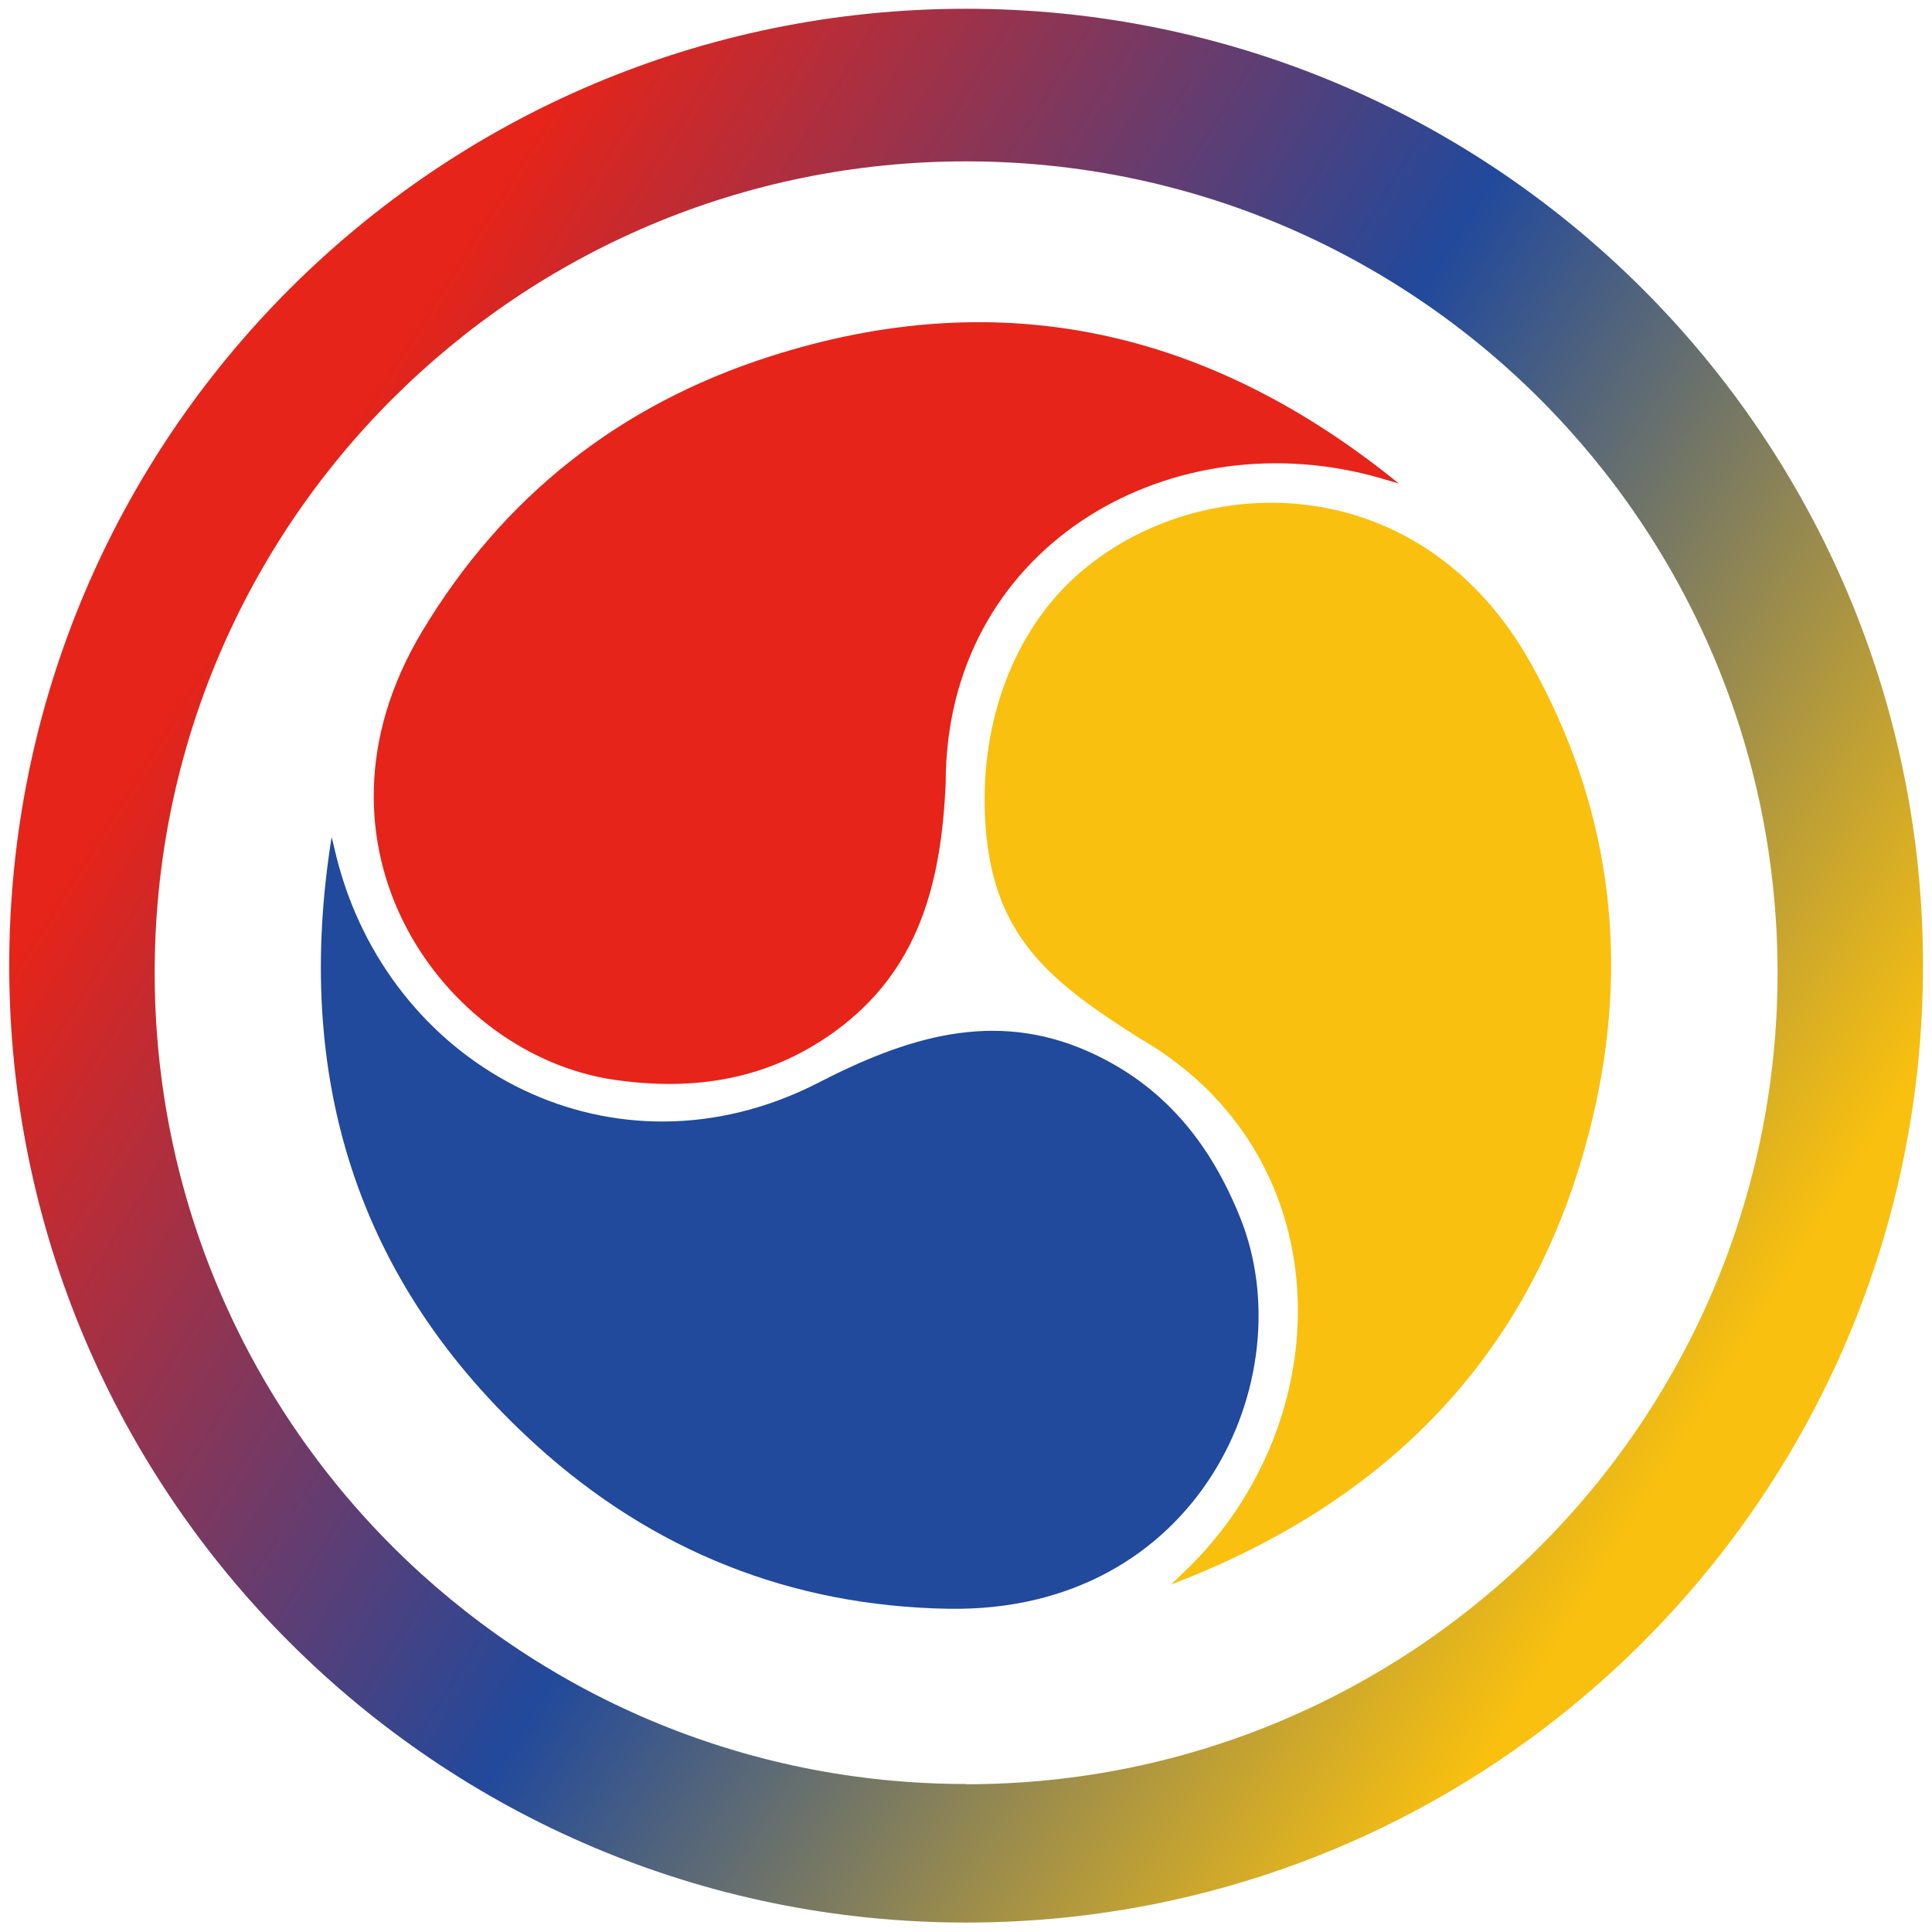 <svg width="157" height="157" viewBox="0 0 157 157" fill="none" xmlns="http://www.w3.org/2000/svg">
<g clip-path="url(#clip0_4281_62)">
<path d="M78.51 0.713C35.57 0.713 0.75 35.532 0.75 78.472C0.75 121.413 35.57 156.233 78.51 156.233C121.45 156.233 156.27 121.413 156.27 78.472C156.27 35.532 121.45 0.713 78.51 0.713ZM78.51 144.973C42.09 144.973 12.57 115.453 12.57 79.032C12.57 42.612 42.09 13.113 78.51 13.113C114.93 13.113 144.45 42.633 144.45 79.052C144.45 115.473 114.93 144.993 78.51 144.993V144.973Z" fill="url(#paint0_linear_4281_62)"/>
<path d="M26.95 68.013C23.85 87.433 28.89 104.113 43.57 117.433C53.05 126.033 64.27 130.513 77.07 130.733C97.41 131.073 105.99 111.933 100.79 98.973C98.33 92.833 94.51 88.153 88.45 85.453C80.73 82.013 73.59 84.313 66.33 88.073C49.93 96.353 32.13 86.993 27.53 70.353C27.31 69.573 27.15 68.793 26.95 68.033V68.013Z" fill="#21499C"/>
<path d="M95.19 128.753C113.55 121.733 125.49 109.033 129.69 89.653C132.39 77.153 130.67 65.172 124.45 53.992C114.57 36.212 93.71 38.352 85.09 49.333C81.01 54.532 79.49 61.432 80.17 68.032C81.05 76.433 85.67 79.972 92.57 84.353C108.89 93.713 109.03 114.773 96.91 127.073C96.35 127.633 95.75 128.193 95.19 128.733V128.753Z" fill="#F9C00F"/>
<path d="M113.67 39.292C98.41 26.892 81.43 22.913 62.55 28.973C50.37 32.873 40.87 40.352 34.29 51.333C23.83 68.793 36.11 85.772 49.95 87.752C56.49 88.692 62.47 87.713 67.83 83.832C74.67 78.873 76.49 71.793 76.85 63.633C76.85 44.593 94.65 34.292 111.37 38.633C112.15 38.833 112.91 39.072 113.67 39.292Z" fill="#E62419"/>
</g>
<defs>
<linearGradient id="paint0_linear_4281_62" x1="22.67" y1="43.492" x2="137.95" y2="115.713" gradientUnits="userSpaceOnUse">
<stop stop-color="#E62419"/>
<stop offset="0.5" stop-color="#21499C"/>
<stop offset="1" stop-color="#F9C00F"/>
</linearGradient>
<clipPath id="clip0_4281_62">
<rect width="155.5" height="155.5" fill="white" transform="translate(0.75 0.713)"/>
</clipPath>
</defs>
</svg>
